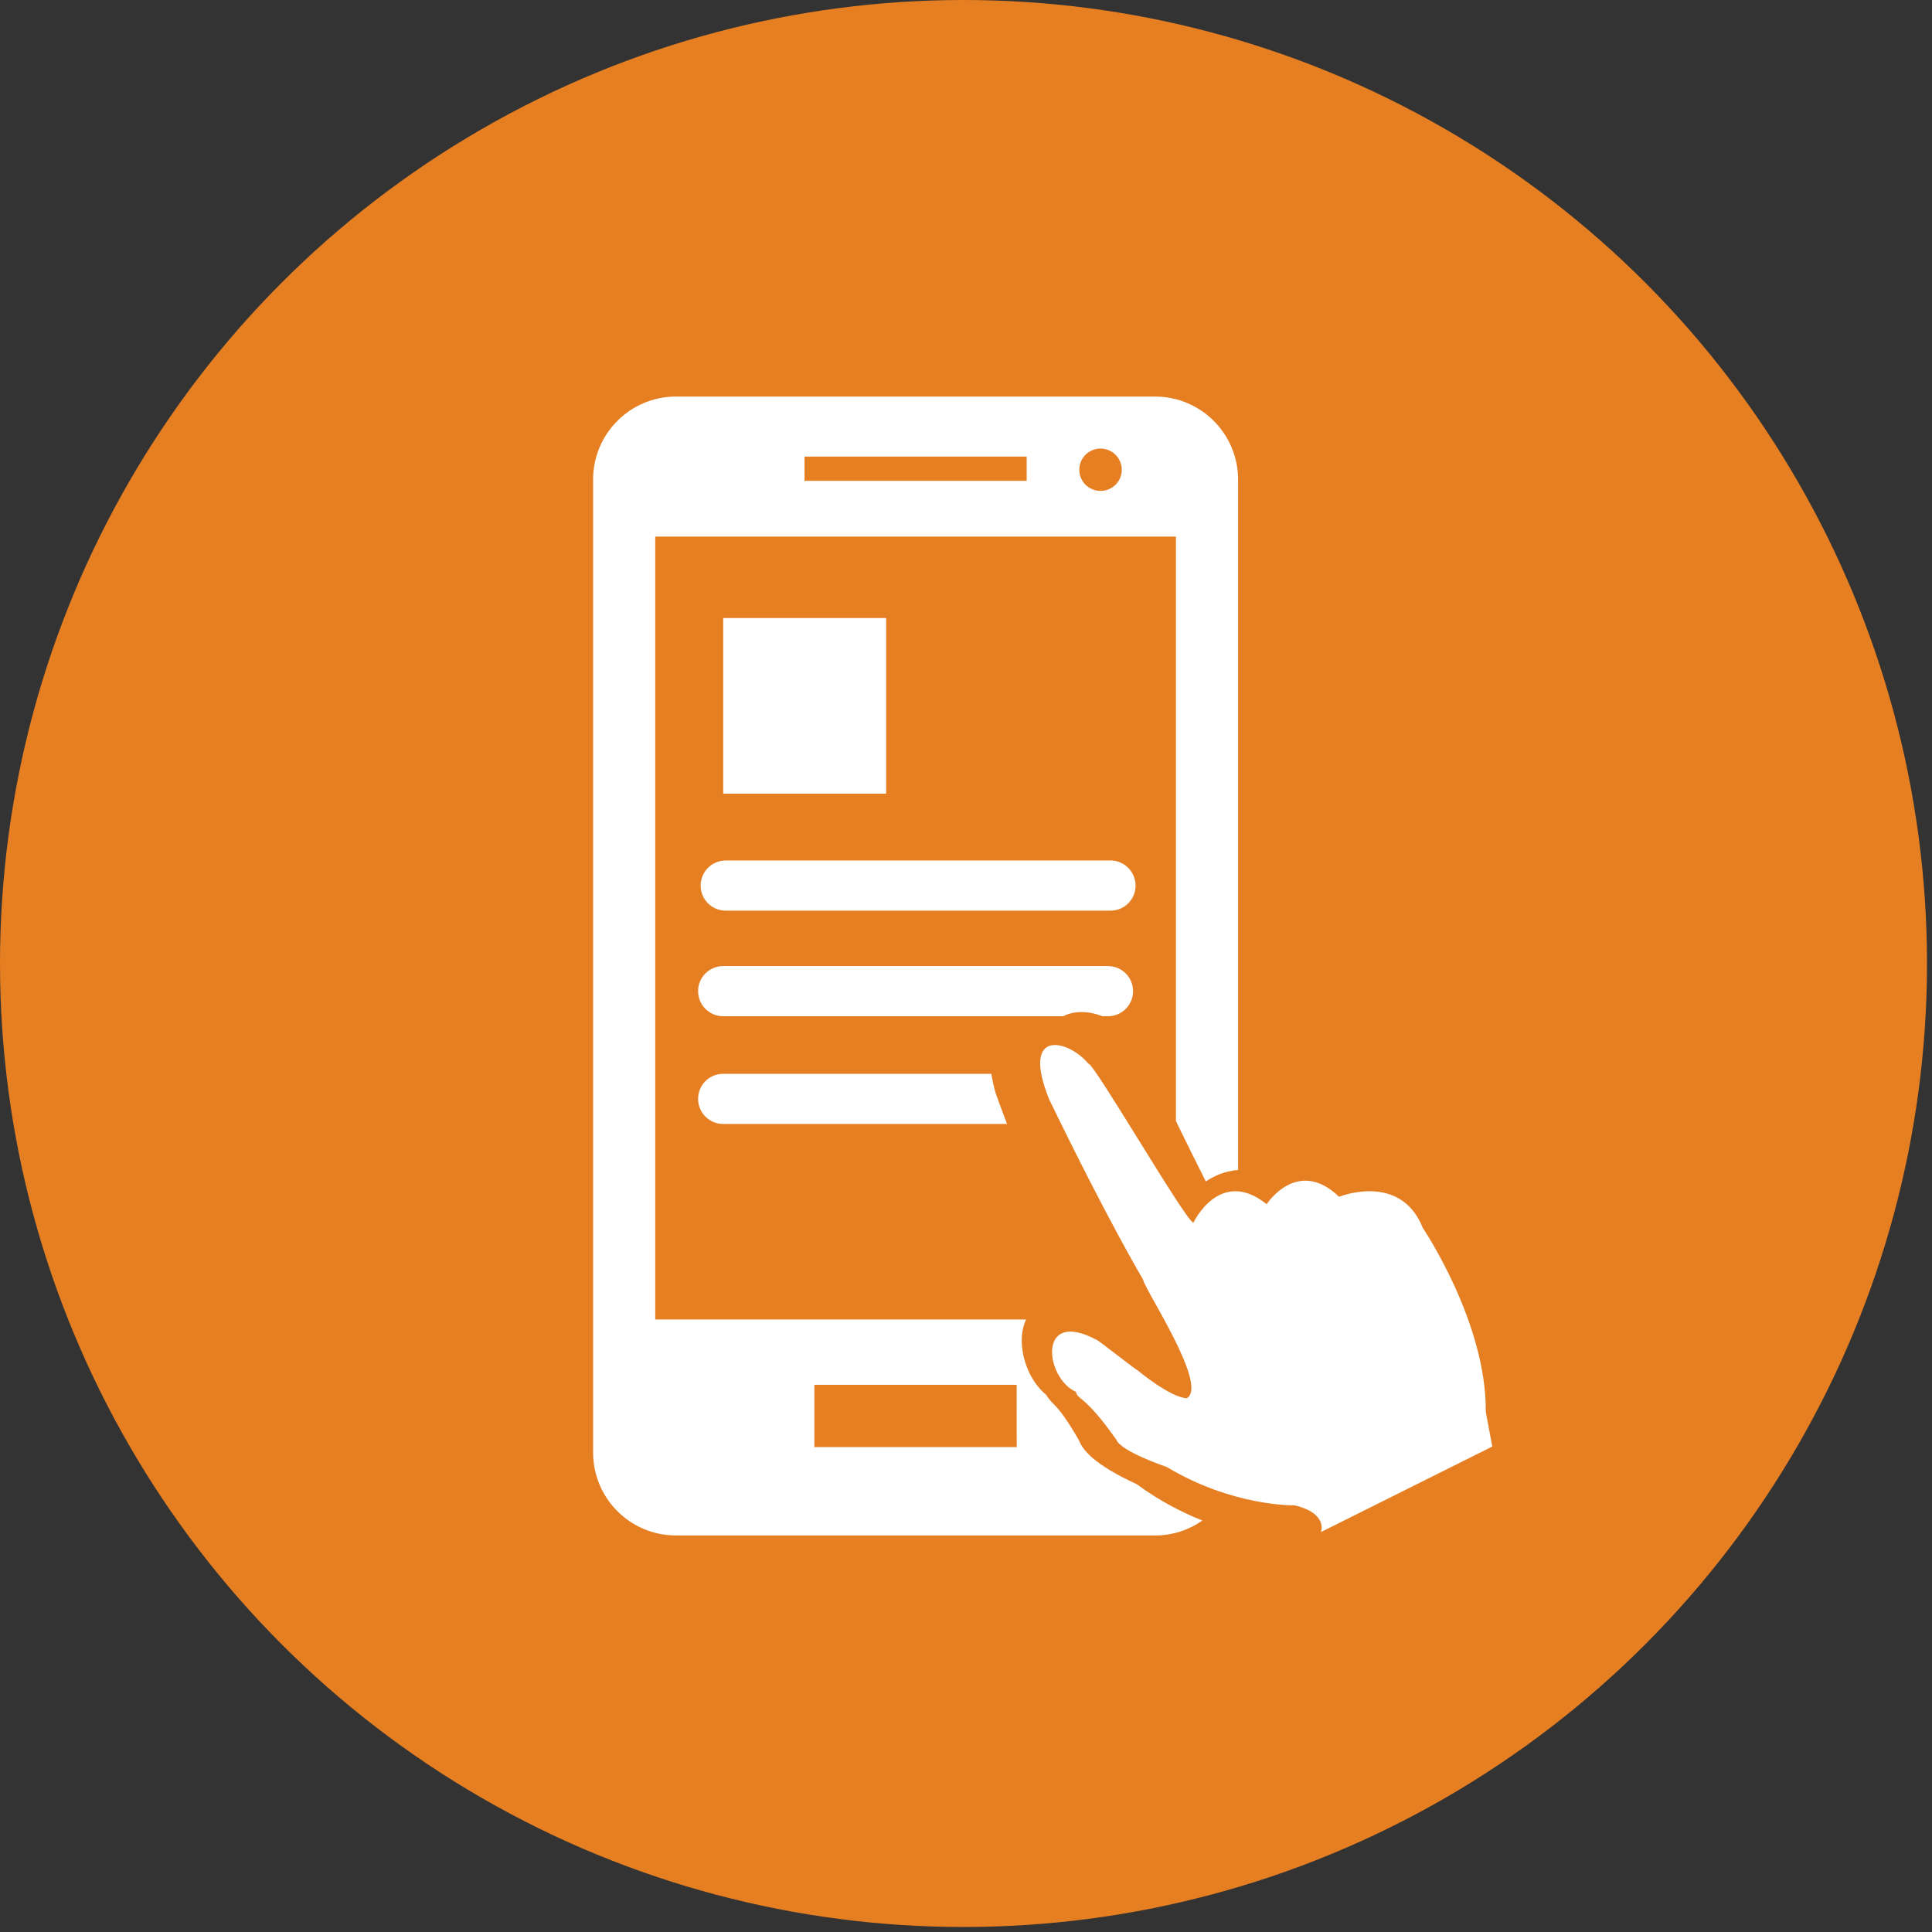 <?xml version="1.0" encoding="utf-8"?>
<!-- Generator: Adobe Illustrator 16.0.0, SVG Export Plug-In . SVG Version: 6.00 Build 0)  -->
<!DOCTYPE svg PUBLIC "-//W3C//DTD SVG 1.1//EN" "http://www.w3.org/Graphics/SVG/1.1/DTD/svg11.dtd">
<svg version="1.1" id="Capa_1" xmlns="http://www.w3.org/2000/svg" xmlns:xlink="http://www.w3.org/1999/xlink" x="0px" y="0px"
	 width="609px" height="609px" viewBox="1.494 1.494 609 609" enable-background="new 1.494 1.494 609 609" xml:space="preserve">
<rect x="1.494" y="1.494" width="609" height="609" fill="#333333" stroke="none"/>
<circle fill="#E67E22" cx="305.206" cy="305.206" r="303.712"/>
<g>
	<path fill="#FFFFFF" d="M341.676,455.648c-4.556-8.009-6.982-10.5-8.165-11.697c-0.663-0.663-1.529-1.562-2.254-2.791
		c-5.581-4.666-8.072-12.471-7.647-18.556c0.127-1.908,0.631-3.595,1.293-5.188H208.033V170.64h164.134v184.22
		c0.048,0.111,0.063,0.142,0.11,0.253c2.791,5.707,6.48,13.195,9.318,18.791c1.309-0.866,2.775-1.686,4.383-2.301
		c1.481-0.567,3.469-1.135,5.786-1.293V152.636c-0.032-14.41-11.715-26.14-26.172-26.14H214.575
		c-14.441,0-26.124,11.73-26.124,26.14v306.702c0,14.457,11.682,26.155,26.124,26.155h151.049c5.549,0,10.658-1.734,14.882-4.699
		c-6.353-2.538-13.463-6.148-20.684-11.445C345.744,462.868,342.638,458.14,341.676,455.648z M348.392,142.892
		c3.689,0,6.7,2.996,6.7,6.669c0,3.721-2.995,6.669-6.7,6.669c-3.688,0-6.684-2.948-6.684-6.669
		C341.709,145.888,344.705,142.892,348.392,142.892z M255.093,145.43h70.03v7.631h-70.03V145.43z M321.986,457.636h-63.788v-19.629
		h63.77L321.986,457.636L321.986,457.636z M229.458,196.306h51.364v55.369h-51.364V196.306z M359.444,280.651
		c0,4.383-3.531,7.898-7.914,7.898H230.262c-4.367,0-7.915-3.515-7.915-7.898c0-4.367,3.531-7.914,7.915-7.914h121.284
		C355.913,272.737,359.444,276.285,359.444,280.651z M336.678,321.831H229.458c-4.367,0-7.914-3.531-7.914-7.914
		c0-4.353,3.531-7.899,7.914-7.899h121.283c4.368,0,7.915,3.531,7.915,7.899c0,4.366-3.547,7.914-7.915,7.914h-1.749
		c-3.61-1.419-7.646-1.892-11.446-0.427C337.263,321.5,336.978,321.705,336.678,321.831z M313.992,339.992
		c0.285,1.861,0.727,3.941,1.389,6.211c1.229,3.406,2.38,6.496,3.547,9.588h-89.47c-4.367,0-7.914-3.531-7.914-7.916
		c0-4.366,3.531-7.898,7.914-7.898L313.992,339.992L313.992,339.992z M417.886,484.421c0,0,2.333-5.881-8.308-8.419
		c0,0-19.408,0.473-40.313-12.092c0,0-14.378-4.841-15.859-8.546c-9.995-14.268-12.28-12.564-12.754-15.135
		c-9.774-4.305-12.36-26.519,6.559-16.364c0.252-0.111,12.802,9.821,12.864,9.569c0,0,10.121,8.497,15.497,8.813
		c7.048-3.927-13.495-34.604-13.7-37.285c0,0-11.225-18.855-29.671-56.946c-9.158-22.764,6.26-18.713,12.407-11.192
		c1.576-0.505,31.105,50.387,33.077,50.056c0,0,8.339-17.642,23.08-5.802c0,0,9.695-14.992,22.828-2.333
		c0,0,19.329-7.899,26.408,9.838c0,0,20.116,29.765,19.833,57.938l2.049,10.957L417.886,484.421z"/>
</g>
</svg>
